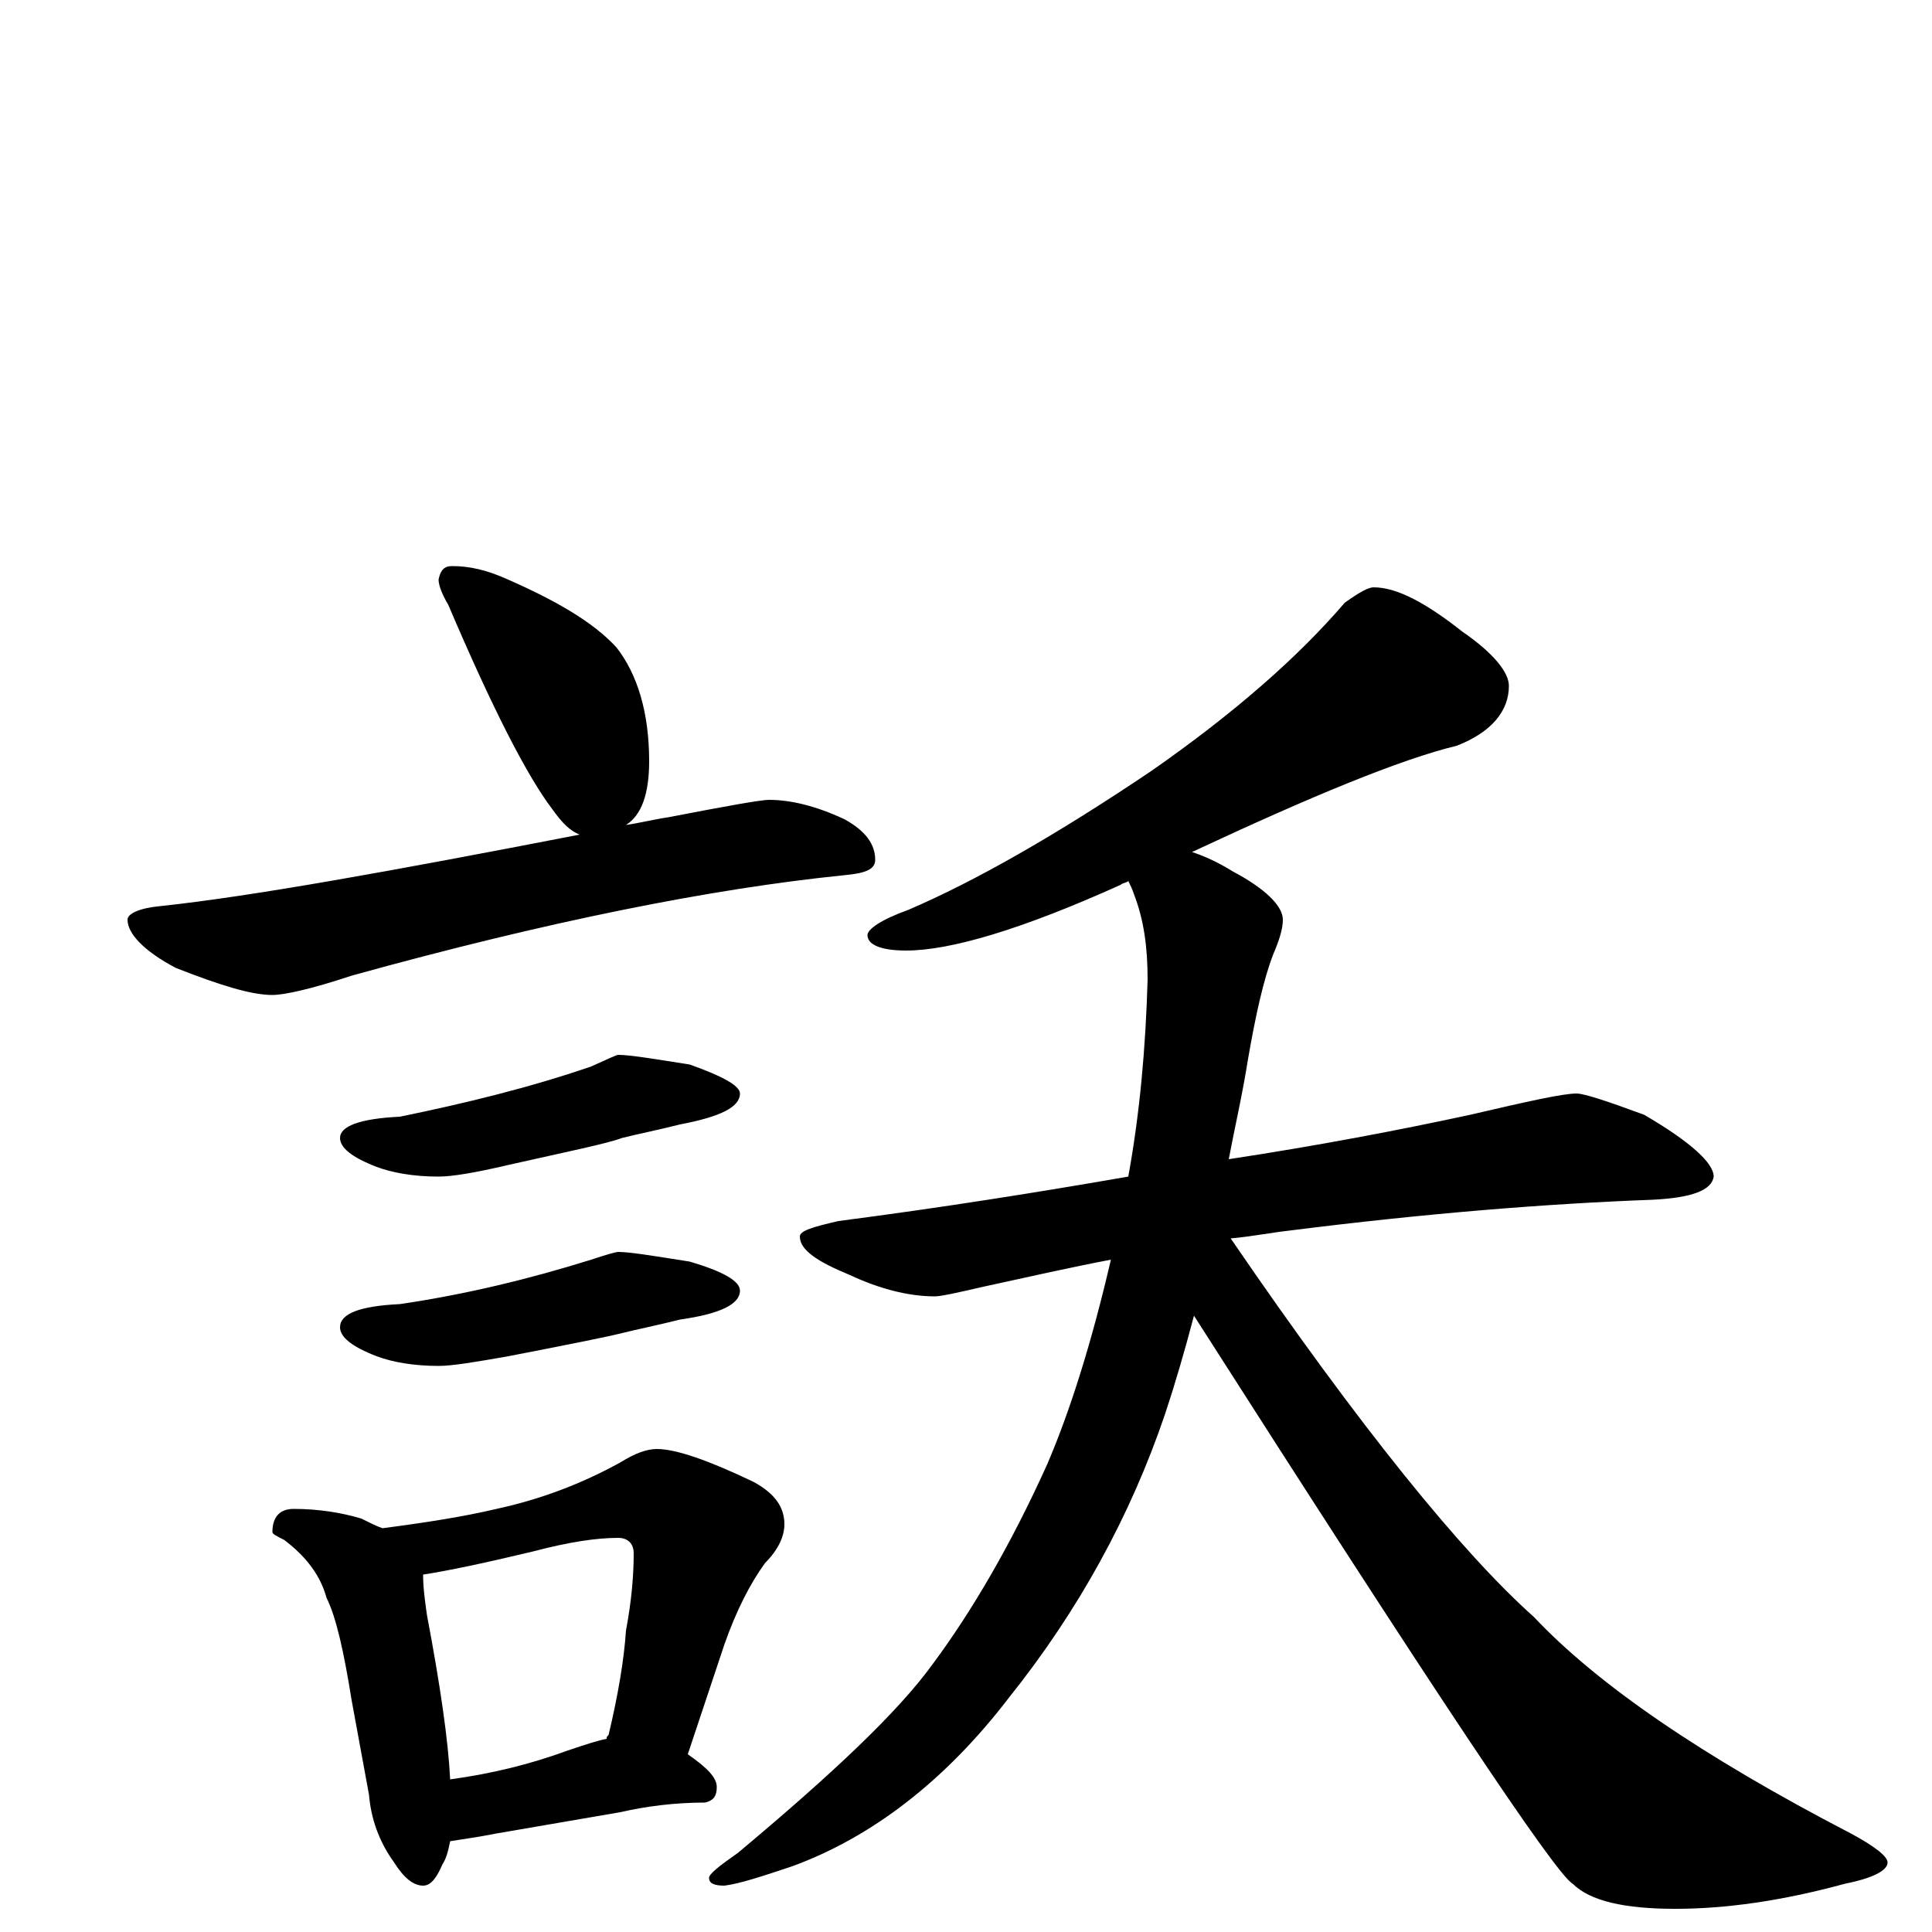 <?xml version="1.0" encoding="utf-8" ?>
<!DOCTYPE svg PUBLIC "-//W3C//DTD SVG 1.1//EN" "http://www.w3.org/Graphics/SVG/1.1/DTD/svg11.dtd">
<svg version="1.1" id="Layer_1" xmlns="http://www.w3.org/2000/svg" xmlns:xlink="http://www.w3.org/1999/xlink" x="0px" y="145px" width="1000px" height="1000px" viewBox="0 0 1000 1000" enable-background="new 0 0 1000 1000" xml:space="preserve">
<g id="Layer_1">
<path id="glyph" transform="matrix(1 0 0 -1 0 1000)" d="M234,707C243,707 252,705 263,700C288,689 307,678 319,665C330,651 336,631 336,606C336,589 332,578 324,573C331,574 339,576 346,577C377,583 394,586 398,586C409,586 422,583 437,576C448,570 453,563 453,555C453,550 448,548 437,547C368,540 283,523 182,495C161,488 147,485 141,485C130,485 114,490 91,499C74,508 66,517 66,524C66,527 72,530 83,531C130,536 202,549 300,568C295,570 291,574 286,581C273,598 255,633 232,687C229,692 227,697 227,700C228,705 230,707 234,707M320,454C326,454 338,452 357,449C374,443 383,438 383,434C383,427 373,422 352,418C340,415 330,413 322,411C314,408 294,404 263,397C246,393 234,391 227,391C214,391 203,393 195,396C182,401 176,406 176,411C176,417 186,421 207,422C241,429 274,437 306,448C315,452 319,454 320,454M320,352C326,352 338,350 357,347C374,342 383,337 383,332C383,325 373,320 352,317C340,314 330,312 322,310C314,308 294,304 263,298C246,295 234,293 227,293C214,293 203,295 195,298C182,303 176,308 176,313C176,320 186,324 207,325C241,330 274,338 306,348C315,351 319,352 320,352M152,219C165,219 177,217 187,214C191,212 195,210 198,209C221,212 240,215 257,219C280,224 301,232 321,243C329,248 335,250 340,250C350,250 367,244 390,233C401,227 406,220 406,211C406,205 403,198 396,191C388,180 381,166 375,149l-19,-57C366,85 371,80 371,75C371,70 369,68 365,67C349,67 334,65 321,62l-64,-11C247,49 239,48 233,47C232,42 231,38 229,35C226,28 223,24 219,24C214,24 209,28 204,36C196,47 192,59 191,71l-9,49C178,145 174,163 169,173C166,184 159,194 147,203C143,205 141,206 141,207C141,215 145,219 152,219M233,79C255,82 275,87 294,94C303,97 309,99 314,100C314,101 314,101 315,102C320,123 323,141 324,156C327,172 328,185 328,196C328,201 325,204 320,204C309,204 295,202 276,197C251,191 232,187 219,185C219,178 220,171 221,164C228,127 232,99 233,79M711,696C723,696 738,688 757,673C773,662 781,652 781,645C781,632 772,621 754,614C725,607 679,588 617,559C623,557 630,554 638,549C655,540 664,531 664,524C664,519 662,513 659,506C654,493 650,475 646,452C643,433 639,416 636,400C682,407 724,415 761,423C791,430 809,434 816,434C820,434 832,430 851,423C875,409 887,398 887,391C886,384 876,380 855,379C801,377 738,372 667,363C658,362 648,360 637,359C704,261 757,196 794,163C827,128 881,91 958,51C971,44 977,39 977,36C977,32 970,28 955,25C922,16 893,12 867,12C841,12 823,16 814,25C805,30 740,128 618,319C613,300 608,283 603,268C585,215 558,166 522,121C489,78 451,49 410,34C395,29 383,25 375,24C370,24 367,25 367,28C367,30 372,34 382,41C431,82 465,114 483,139C503,166 523,200 542,242C554,270 565,305 575,348C554,344 532,339 509,334C496,331 487,329 484,329C470,329 455,333 440,340C423,347 414,353 414,360C414,363 421,365 434,368C488,375 538,383 584,391C590,424 593,458 594,493C594,510 592,524 587,537C586,540 585,542 584,544C583,543 581,543 580,542C529,519 492,508 469,508C456,508 449,511 449,516C449,519 456,524 470,529C505,544 547,568 596,601C639,631 672,660 696,688C703,693 708,696 711,696z"/>
</g>
</svg>
